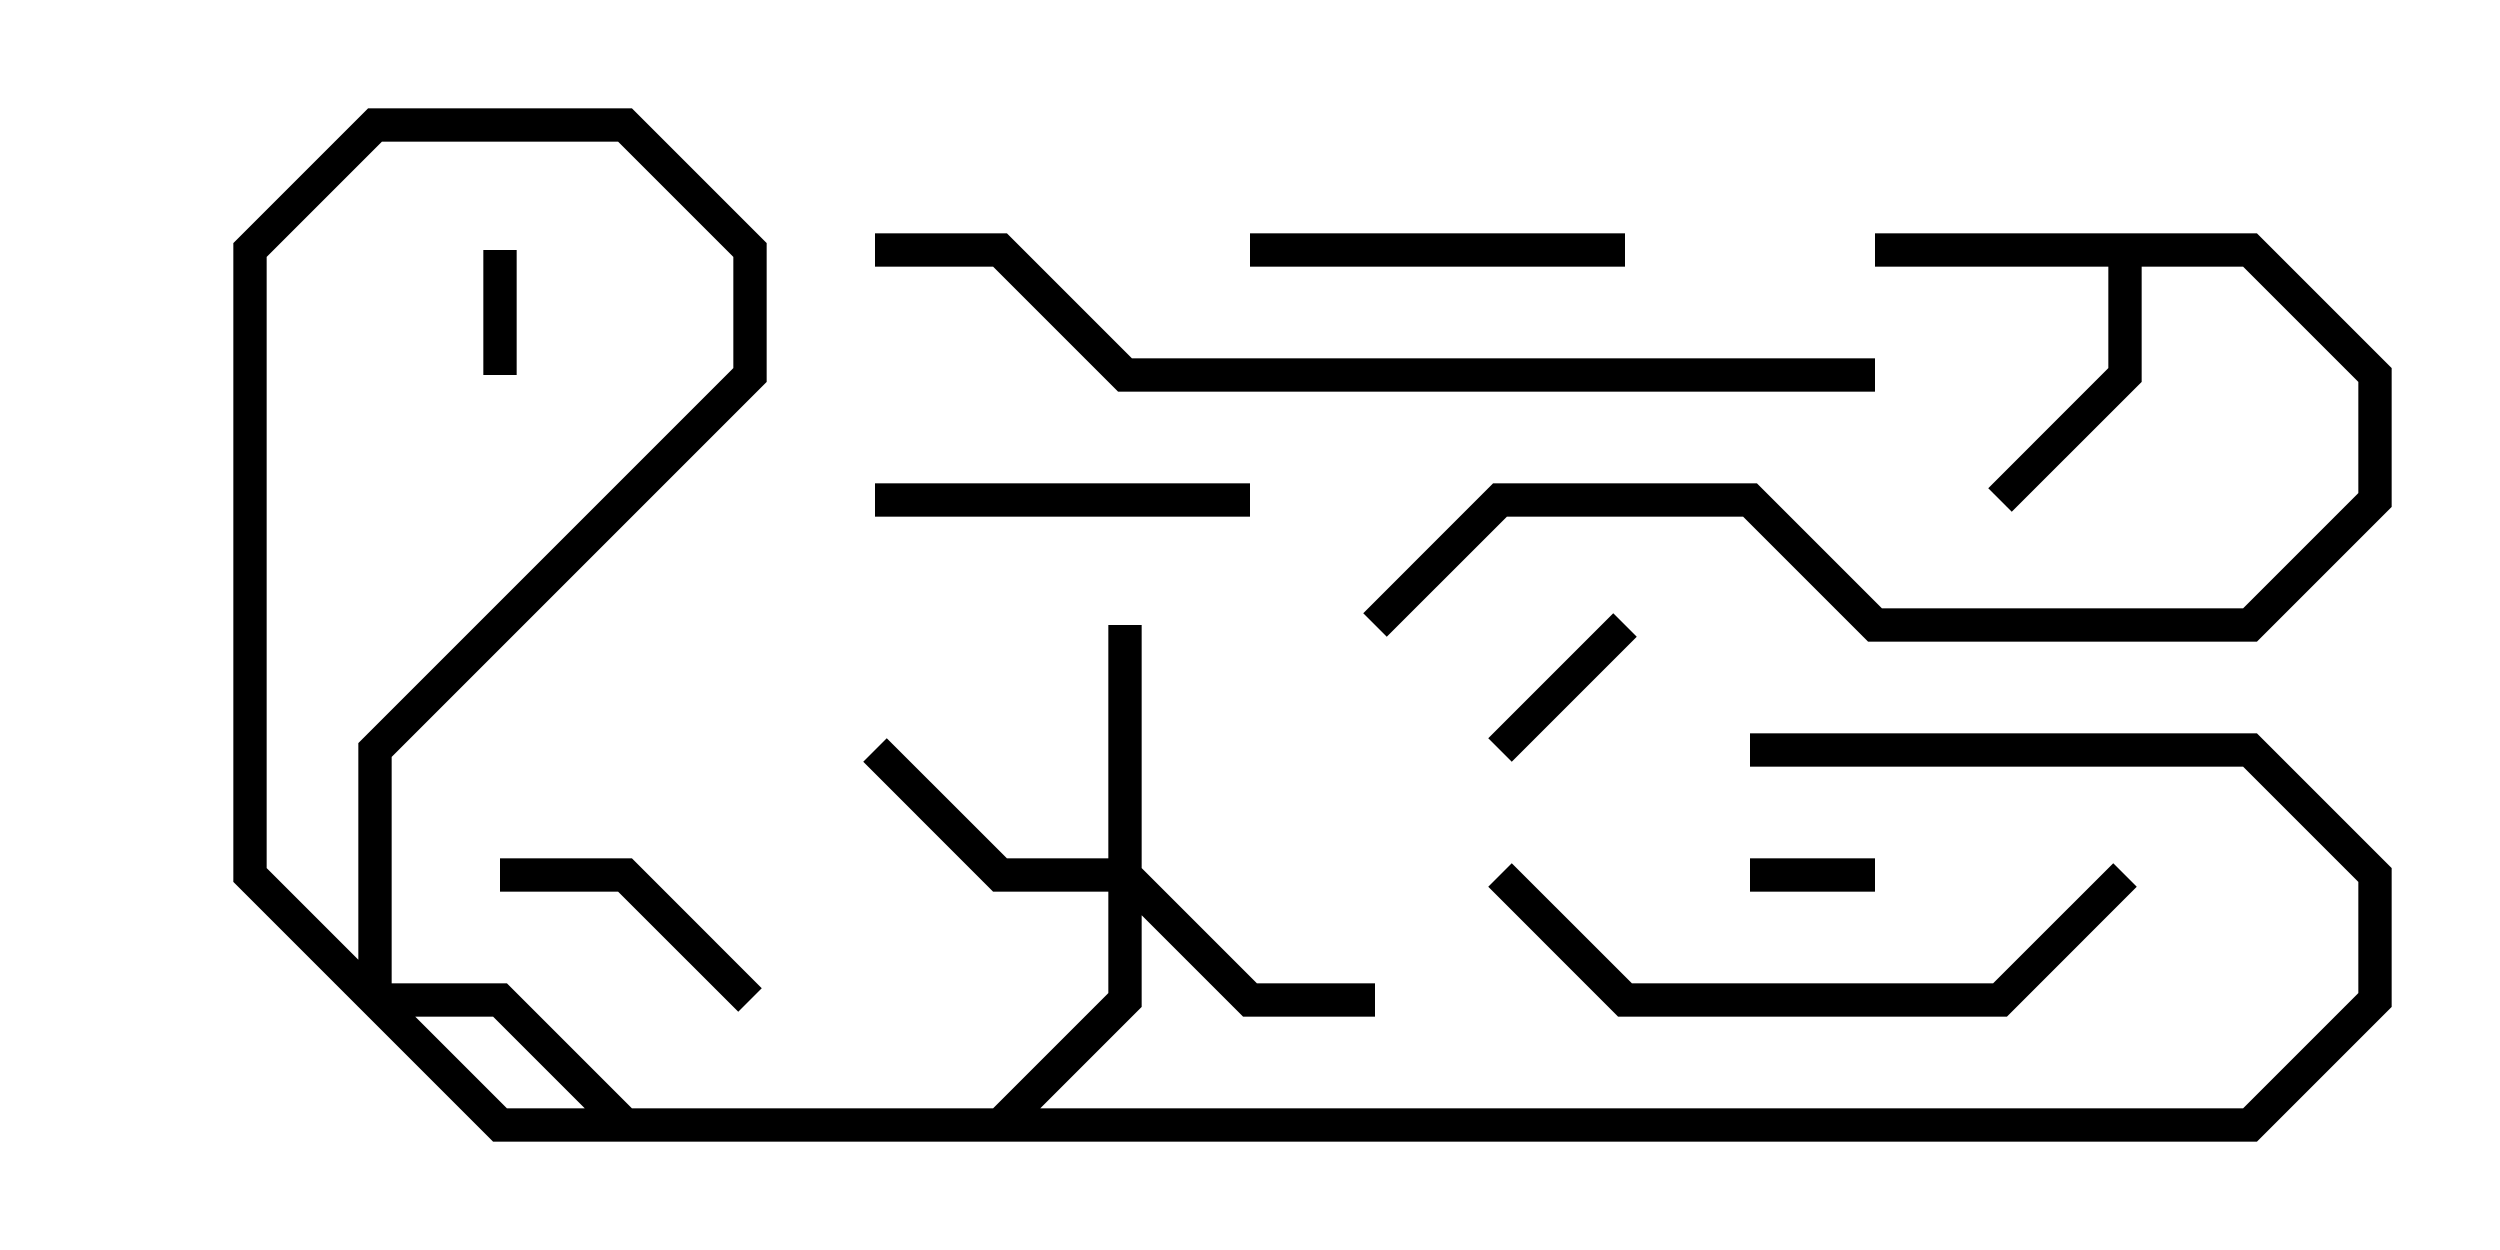 <svg version="1.1" width="30" height="15" xmlns="http://www.w3.org/2000/svg"><path d="M27.083,2.8L28.7,4.417L28.7,6.083L27.083,7.7L22.417,7.7L20.917,6.2L18.083,6.2L16.641,7.641L16.359,7.359L17.917,5.8L21.083,5.8L22.583,7.3L26.917,7.3L28.3,5.917L28.3,4.583L26.917,3.2L25.7,3.2L25.7,4.583L24.141,6.141L23.859,5.859L25.3,4.417L25.3,3.2L22.5,3.2L22.5,2.8z" stroke="none"/><path d="M13.3,10.3L13.3,7.5L13.7,7.5L13.7,10.417L15.083,11.8L16.5,11.8L16.5,12.2L14.917,12.2L13.7,10.983L13.7,12.083L12.083,13.7L5.917,13.7L4.3,12.083L4.3,8.917L8.8,4.417L8.8,3.083L7.417,1.7L4.583,1.7L3.2,3.083L3.2,10.417L4.583,11.8L6.083,11.8L7.583,13.3L26.917,13.3L28.3,11.917L28.3,10.583L26.917,9.2L21,9.2L21,8.8L27.083,8.8L28.7,10.417L28.7,12.083L27.083,13.7L7.417,13.7L5.917,12.2L4.417,12.2L2.8,10.583L2.8,2.917L4.417,1.3L7.583,1.3L9.2,2.917L9.2,4.583L4.7,9.083L4.7,11.917L6.083,13.3L11.917,13.3L13.3,11.917L13.3,10.7L11.917,10.7L10.359,9.141L10.641,8.859L12.083,10.3z" stroke="none"/><path d="M22.5,10.3L22.5,10.7L21,10.7L21,10.3z" stroke="none"/><path d="M5.8,3L6.2,3L6.2,4.5L5.8,4.5z" stroke="none"/><path d="M19.359,7.359L19.641,7.641L18.141,9.141L17.859,8.859z" stroke="none"/><path d="M6,10.7L6,10.3L7.583,10.3L9.141,11.859L8.859,12.141L7.417,10.7z" stroke="none"/><path d="M15,5.8L15,6.2L10.5,6.2L10.5,5.8z" stroke="none"/><path d="M15,3.2L15,2.8L19.5,2.8L19.5,3.2z" stroke="none"/><path d="M17.859,10.641L18.141,10.359L19.583,11.8L23.917,11.8L25.359,10.359L25.641,10.641L24.083,12.2L19.417,12.2z" stroke="none"/><path d="M22.5,4.3L22.5,4.7L13.417,4.7L11.917,3.2L10.5,3.2L10.5,2.8L12.083,2.8L13.583,4.3z" stroke="none"/></svg>